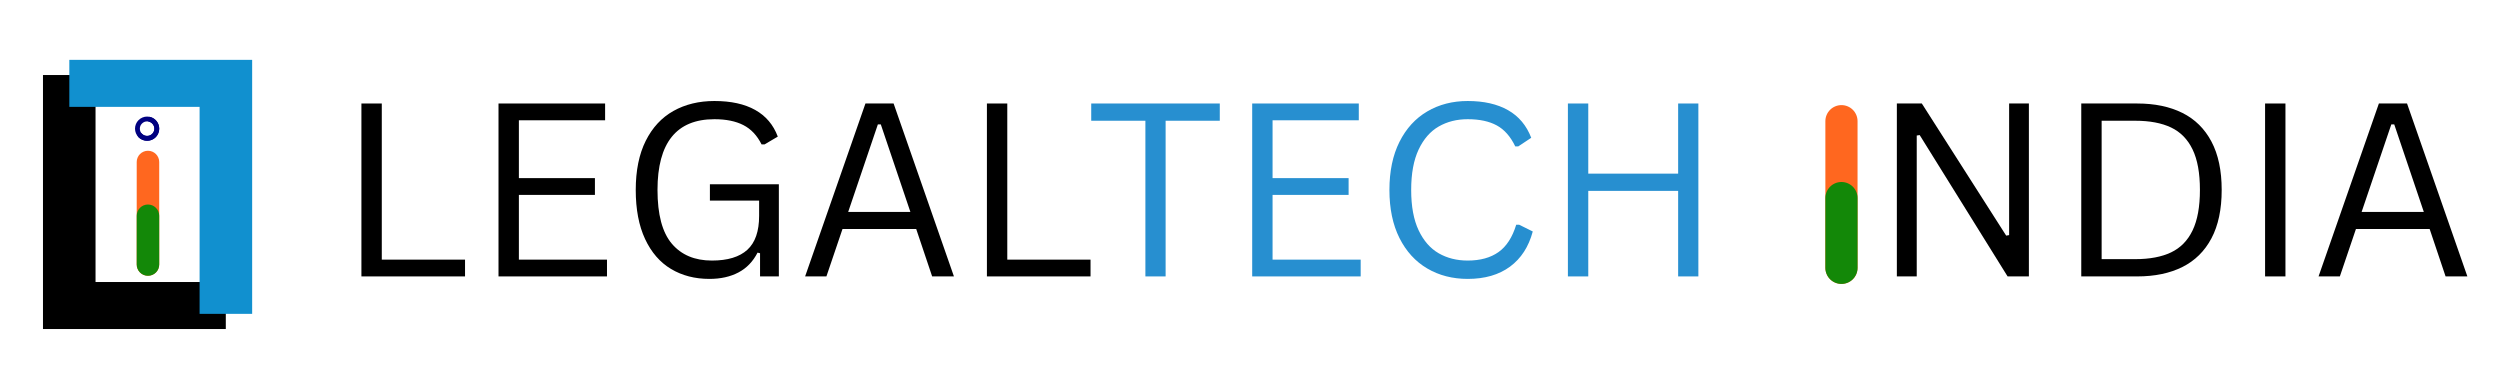 <svg xmlns="http://www.w3.org/2000/svg" xmlns:xlink="http://www.w3.org/1999/xlink" width="1800" zoomAndPan="magnify" viewBox="0 0 1350 210" height="280" preserveAspectRatio="xMidYMid meet" version="1.0"><defs><g/><clipPath id="2f7d9ad331"><path d="M 73.824 81.41 L 85.977 81.41 L 85.977 148.918 L 73.824 148.918 Z M 73.824 81.41 " clip-rule="nonzero"/></clipPath><clipPath id="355784e224"><path d="M 73.824 142.84 L 73.824 87.484 C 73.824 86.68 73.977 85.906 74.285 85.16 C 74.594 84.414 75.031 83.758 75.602 83.188 C 76.172 82.621 76.828 82.18 77.574 81.871 C 78.316 81.562 79.094 81.41 79.898 81.41 C 80.703 81.41 81.48 81.562 82.223 81.871 C 82.969 82.18 83.625 82.621 84.195 83.188 C 84.766 83.758 85.203 84.414 85.512 85.16 C 85.82 85.906 85.977 86.68 85.977 87.484 L 85.977 142.84 C 85.977 143.648 85.82 144.422 85.512 145.168 C 85.203 145.91 84.766 146.566 84.195 147.137 C 83.625 147.707 82.969 148.145 82.223 148.453 C 81.48 148.762 80.703 148.918 79.898 148.918 C 79.094 148.918 78.316 148.762 77.574 148.453 C 76.828 148.145 76.172 147.707 75.602 147.137 C 75.031 146.566 74.594 145.91 74.285 145.168 C 73.977 144.422 73.824 143.648 73.824 142.84 Z M 73.824 142.84 " clip-rule="nonzero"/></clipPath><clipPath id="623f8a7b2a"><path d="M 73.824 110.438 L 85.977 110.438 L 85.977 148.918 L 73.824 148.918 Z M 73.824 110.438 " clip-rule="nonzero"/></clipPath><clipPath id="e584a12eca"><path d="M 73.824 142.84 L 73.824 116.512 C 73.824 115.707 73.977 114.934 74.285 114.188 C 74.594 113.445 75.031 112.785 75.602 112.219 C 76.172 111.648 76.828 111.207 77.574 110.898 C 78.316 110.59 79.094 110.438 79.898 110.438 C 80.703 110.438 81.48 110.59 82.223 110.898 C 82.969 111.207 83.625 111.648 84.195 112.219 C 84.766 112.785 85.203 113.445 85.512 114.188 C 85.82 114.934 85.977 115.707 85.977 116.512 L 85.977 142.84 C 85.977 143.648 85.82 144.422 85.512 145.168 C 85.203 145.91 84.766 146.566 84.195 147.137 C 83.625 147.707 82.969 148.145 82.223 148.453 C 81.48 148.762 80.703 148.918 79.898 148.918 C 79.094 148.918 78.316 148.762 77.574 148.453 C 76.828 148.145 76.172 147.707 75.602 147.137 C 75.031 146.566 74.594 145.91 74.285 145.168 C 73.977 144.422 73.824 143.648 73.824 142.84 Z M 73.824 142.84 " clip-rule="nonzero"/></clipPath><clipPath id="c4474c9235"><path d="M 72.91 62.949 L 85.973 62.949 L 85.973 76.012 L 72.91 76.012 Z M 72.91 62.949 " clip-rule="nonzero"/></clipPath><clipPath id="2fbbadbb22"><path d="M 79.441 62.949 C 80.309 62.949 81.141 63.113 81.941 63.445 C 82.742 63.777 83.449 64.25 84.059 64.863 C 84.672 65.477 85.145 66.18 85.477 66.98 C 85.809 67.781 85.973 68.613 85.973 69.48 C 85.973 70.348 85.809 71.18 85.477 71.98 C 85.145 72.781 84.672 73.488 84.059 74.102 C 83.449 74.711 82.742 75.184 81.941 75.516 C 81.141 75.848 80.309 76.012 79.441 76.012 C 78.574 76.012 77.742 75.848 76.941 75.516 C 76.141 75.184 75.434 74.711 74.824 74.102 C 74.211 73.488 73.738 72.781 73.406 71.98 C 73.074 71.18 72.91 70.348 72.91 69.48 C 72.91 68.613 73.074 67.781 73.406 66.98 C 73.738 66.18 74.211 65.477 74.824 64.863 C 75.434 64.25 76.141 63.777 76.941 63.445 C 77.742 63.113 78.574 62.949 79.441 62.949 L 79.441 65.562 C 78.359 65.562 77.434 65.945 76.668 66.711 C 75.906 67.477 75.523 68.398 75.523 69.48 C 75.523 70.562 75.906 71.488 76.668 72.254 C 77.434 73.02 78.359 73.398 79.441 73.398 C 80.523 73.398 81.445 73.02 82.211 72.254 C 82.977 71.488 83.359 70.562 83.359 69.48 C 83.359 68.398 82.977 67.477 82.211 66.711 C 81.445 65.945 80.523 65.562 79.441 65.562 Z M 79.441 62.949 " clip-rule="nonzero"/></clipPath><clipPath id="d3c5b9c776"><path d="M 74 63 L 86 63 L 86 77 L 74 77 Z M 74 63 " clip-rule="nonzero"/></clipPath><clipPath id="e65ccd39e7"><path d="M 81.074 63.156 C 82.066 63.414 82.953 63.879 83.727 64.551 C 84.5 65.227 85.086 66.035 85.477 66.984 C 85.871 67.934 86.031 68.922 85.957 69.945 C 85.883 70.969 85.586 71.922 85.062 72.805 C 84.539 73.691 83.848 74.41 82.984 74.969 C 82.125 75.523 81.184 75.859 80.164 75.973 C 79.141 76.086 78.148 75.965 77.188 75.613 C 76.223 75.258 75.391 74.707 74.688 73.961 C 74.438 73.695 74.32 73.387 74.332 73.023 C 74.344 72.664 74.48 72.359 74.742 72.113 C 75.004 71.863 75.316 71.746 75.676 71.758 C 76.035 71.77 76.34 71.906 76.586 72.168 C 77.012 72.617 77.512 72.945 78.09 73.16 C 78.668 73.371 79.262 73.445 79.875 73.375 C 80.484 73.309 81.051 73.105 81.566 72.773 C 82.086 72.438 82.5 72.008 82.816 71.477 C 83.129 70.945 83.309 70.375 83.352 69.758 C 83.395 69.145 83.297 68.555 83.062 67.984 C 82.828 67.414 82.477 66.93 82.012 66.523 C 81.547 66.121 81.016 65.84 80.422 65.688 C 80.07 65.598 79.805 65.395 79.621 65.086 C 79.438 64.773 79.391 64.445 79.484 64.094 C 79.574 63.746 79.773 63.48 80.086 63.297 C 80.395 63.113 80.727 63.066 81.074 63.156 Z M 81.074 63.156 " clip-rule="nonzero"/></clipPath><clipPath id="33936bd08d"><path d="M 985.699 56.758 L 1003.078 56.758 L 1003.078 153.312 L 985.699 153.312 Z M 985.699 56.758 " clip-rule="nonzero"/></clipPath><clipPath id="fef33ac952"><path d="M 985.699 144.621 L 985.699 65.449 C 985.699 64.297 985.918 63.188 986.359 62.121 C 986.801 61.059 987.43 60.117 988.242 59.305 C 989.059 58.488 990 57.859 991.062 57.422 C 992.129 56.98 993.238 56.758 994.391 56.758 C 995.543 56.758 996.648 56.98 997.715 57.422 C 998.777 57.859 999.719 58.488 1000.535 59.305 C 1001.348 60.117 1001.977 61.059 1002.418 62.121 C 1002.859 63.188 1003.078 64.297 1003.078 65.449 L 1003.078 144.621 C 1003.078 145.773 1002.859 146.883 1002.418 147.949 C 1001.977 149.012 1001.348 149.953 1000.535 150.766 C 999.719 151.582 998.777 152.211 997.715 152.652 C 996.648 153.09 995.543 153.312 994.391 153.312 C 993.238 153.312 992.129 153.09 991.062 152.652 C 990 152.211 989.059 151.582 988.242 150.766 C 987.43 149.953 986.801 149.012 986.359 147.949 C 985.918 146.883 985.699 145.773 985.699 144.621 Z M 985.699 144.621 " clip-rule="nonzero"/></clipPath><clipPath id="a5dfa68235"><path d="M 985.699 98.277 L 1003.078 98.277 L 1003.078 153.312 L 985.699 153.312 Z M 985.699 98.277 " clip-rule="nonzero"/></clipPath><clipPath id="2a8ad682db"><path d="M 985.699 144.621 L 985.699 106.965 C 985.699 105.812 985.918 104.707 986.359 103.641 C 986.801 102.578 987.43 101.637 988.242 100.82 C 989.059 100.008 990 99.379 991.062 98.938 C 992.129 98.496 993.238 98.277 994.391 98.277 C 995.543 98.277 996.648 98.496 997.715 98.938 C 998.777 99.379 999.719 100.008 1000.535 100.82 C 1001.348 101.637 1001.977 102.578 1002.418 103.641 C 1002.859 104.707 1003.078 105.812 1003.078 106.965 L 1003.078 144.621 C 1003.078 145.773 1002.859 146.883 1002.418 147.949 C 1001.977 149.012 1001.348 149.953 1000.535 150.766 C 999.719 151.582 998.777 152.211 997.715 152.652 C 996.648 153.09 995.543 153.312 994.391 153.312 C 993.238 153.312 992.129 153.09 991.062 152.652 C 990 152.211 989.059 151.582 988.242 150.766 C 987.43 149.953 986.801 149.012 986.359 147.949 C 985.918 146.883 985.699 145.773 985.699 144.621 Z M 985.699 144.621 " clip-rule="nonzero"/></clipPath></defs><rect x="-135" width="1620" fill="#ffffff" y="-21" height="252" fill-opacity="1"/><rect x="-135" width="1620" fill="#ffffff" y="-21" height="252" fill-opacity="1"/><rect x="-135" width="1620" fill="#ffffff" y="-21" height="252" fill-opacity="1"/><g fill="#000000" fill-opacity="1"><g transform="translate(12.453, 177.675)"><g><path d="M 10.754 -137.16 L 10.754 0 L 109.48 0 L 109.48 -25.387 L 39.137 -25.387 L 39.137 -137.16 Z M 10.754 -137.16 "/></g></g></g><g fill="#1190cf" fill-opacity="1"><g transform="translate(146.919, 32.322)"><g><path d="M -10.754 137.16 L -10.754 0 L -109.48 0 L -109.48 25.387 L -39.137 25.387 L -39.137 137.16 Z M -10.754 137.16 "/></g></g></g><g clip-path="url(#2f7d9ad331)"><g clip-path="url(#355784e224)"><path fill="#ff671f" d="M 73.824 148.918 L 73.824 81.41 L 85.977 81.41 L 85.977 148.918 Z M 73.824 148.918 " fill-opacity="1" fill-rule="nonzero"/></g></g><g clip-path="url(#623f8a7b2a)"><g clip-path="url(#e584a12eca)"><path fill="#138808" d="M 73.824 148.918 L 73.824 81.41 L 85.977 81.41 L 85.977 148.918 Z M 73.824 148.918 " fill-opacity="1" fill-rule="nonzero"/></g></g><g clip-path="url(#c4474c9235)"><g clip-path="url(#2fbbadbb22)"><path fill="#000080" d="M 72.91 62.949 L 85.973 62.949 L 85.973 76.012 L 72.91 76.012 Z M 72.91 62.949 " fill-opacity="1" fill-rule="nonzero"/></g></g><g clip-path="url(#d3c5b9c776)"><g clip-path="url(#e65ccd39e7)"><path fill="#000080" d="M 72.91 62.949 L 85.973 62.949 L 85.973 76.012 L 72.91 76.012 Z M 72.91 62.949 " fill-opacity="1" fill-rule="nonzero"/></g></g><g fill="#000000" fill-opacity="1"><g transform="translate(1010.193, 149.263)"><g><path d="M 24.844 0 L 14.109 0 L 14.109 -93.375 L 27.594 -93.375 L 73.141 -22.031 L 74.734 -22.297 L 74.734 -93.375 L 85.406 -93.375 L 85.406 0 L 73.906 0 L 26.438 -76.328 L 24.844 -76.078 Z M 24.844 0 "/></g></g><g transform="translate(1109.774, 149.263)"><g><path d="M 44.328 -93.375 C 53.785 -93.375 61.91 -91.68 68.703 -88.297 C 75.492 -84.922 80.727 -79.758 84.406 -72.812 C 88.094 -65.875 89.938 -57.164 89.938 -46.688 C 89.938 -36.219 88.094 -27.508 84.406 -20.562 C 80.727 -13.625 75.492 -8.461 68.703 -5.078 C 61.91 -1.691 53.785 0 44.328 0 L 14.109 0 L 14.109 -93.375 Z M 43.25 -9.328 C 51.039 -9.328 57.488 -10.539 62.594 -12.969 C 67.707 -15.395 71.582 -19.352 74.219 -24.844 C 76.863 -30.344 78.188 -37.625 78.188 -46.688 C 78.188 -55.801 76.863 -63.094 74.219 -68.562 C 71.582 -74.039 67.707 -77.992 62.594 -80.422 C 57.488 -82.848 51.039 -84.062 43.25 -84.062 L 25.109 -84.062 L 25.109 -9.328 Z M 43.25 -9.328 "/></g></g><g transform="translate(1209.035, 149.263)"><g><path d="M 25.109 0 L 14.109 0 L 14.109 -93.375 L 25.109 -93.375 Z M 25.109 0 "/></g></g><g transform="translate(1248.318, 149.263)"><g><path d="M 84.062 0 L 72.297 0 L 63.688 -25.609 L 23.891 -25.609 L 15.203 0 L 3.703 0 L 36.281 -93.375 L 51.484 -93.375 Z M 42.984 -82.078 L 26.953 -34.812 L 60.547 -34.812 L 44.578 -82.078 Z M 42.984 -82.078 "/></g></g></g><g fill="#278fd0" fill-opacity="1"><g transform="translate(585.809, 149.263)"><g><path d="M 72.875 -93.375 L 72.875 -84.062 L 43.625 -84.062 L 43.625 0 L 32.703 0 L 32.703 -84.062 L 3.453 -84.062 L 3.453 -93.375 Z M 72.875 -93.375 "/></g></g><g transform="translate(662.075, 149.263)"><g><path d="M 25.109 -44.016 L 25.109 -9.062 L 72.688 -9.062 L 72.688 0 L 14.109 0 L 14.109 -93.375 L 71.672 -93.375 L 71.672 -84.312 L 25.109 -84.312 L 25.109 -53.078 L 66.172 -53.078 L 66.172 -44.016 Z M 25.109 -44.016 "/></g></g><g transform="translate(740.96, 149.263)"><g><path d="M 51.609 1.344 C 43.43 1.344 36.148 -0.531 29.766 -4.281 C 23.379 -8.031 18.375 -13.508 14.75 -20.719 C 11.133 -27.938 9.328 -36.594 9.328 -46.688 C 9.328 -56.781 11.133 -65.438 14.75 -72.656 C 18.375 -79.875 23.379 -85.352 29.766 -89.094 C 36.148 -92.844 43.43 -94.719 51.609 -94.719 C 60.336 -94.719 67.598 -93.066 73.391 -89.766 C 79.18 -86.473 83.352 -81.504 85.906 -74.859 L 78.891 -70.203 L 77.281 -70.203 C 74.727 -75.523 71.406 -79.301 67.312 -81.531 C 63.227 -83.77 57.992 -84.891 51.609 -84.891 C 45.734 -84.891 40.516 -83.578 35.953 -80.953 C 31.398 -78.336 27.781 -74.188 25.094 -68.5 C 22.414 -62.82 21.078 -55.551 21.078 -46.688 C 21.078 -37.832 22.414 -30.57 25.094 -24.906 C 27.781 -19.25 31.398 -15.109 35.953 -12.484 C 40.516 -9.867 45.734 -8.562 51.609 -8.562 C 58.379 -8.562 63.914 -10.082 68.219 -13.125 C 72.52 -16.164 75.711 -21.094 77.797 -27.906 L 79.391 -27.906 L 86.734 -24.266 C 84.523 -16.004 80.426 -9.672 74.438 -5.266 C 68.457 -0.859 60.848 1.344 51.609 1.344 Z M 51.609 1.344 "/></g></g><g transform="translate(832.557, 149.263)"><g><path d="M 73.641 -55.5 L 73.641 -93.375 L 84.562 -93.375 L 84.562 0 L 73.641 0 L 73.641 -46.188 L 25.109 -46.188 L 25.109 0 L 14.109 0 L 14.109 -93.375 L 25.109 -93.375 L 25.109 -55.5 Z M 73.641 -55.5 "/></g></g></g><g clip-path="url(#33936bd08d)"><g clip-path="url(#fef33ac952)"><path fill="#ff671f" d="M 985.699 153.312 L 985.699 56.758 L 1003.078 56.758 L 1003.078 153.312 Z M 985.699 153.312 " fill-opacity="1" fill-rule="nonzero"/></g></g><g clip-path="url(#a5dfa68235)"><g clip-path="url(#2a8ad682db)"><path fill="#138808" d="M 985.699 153.312 L 985.699 56.758 L 1003.078 56.758 L 1003.078 153.312 Z M 985.699 153.312 " fill-opacity="1" fill-rule="nonzero"/></g></g><g fill="#000000" fill-opacity="1"><g transform="translate(181.056, 149.263)"><g><path d="M 25.109 -93.375 L 25.109 -9.062 L 70.062 -9.062 L 70.062 0 L 14.109 0 L 14.109 -93.375 Z M 25.109 -93.375 "/></g></g><g transform="translate(255.086, 149.263)"><g><path d="M 25.109 -44.016 L 25.109 -9.062 L 72.688 -9.062 L 72.688 0 L 14.109 0 L 14.109 -93.375 L 71.672 -93.375 L 71.672 -84.312 L 25.109 -84.312 L 25.109 -53.078 L 66.172 -53.078 L 66.172 -44.016 Z M 25.109 -44.016 "/></g></g><g transform="translate(333.972, 149.263)"><g><path d="M 49.125 1.344 C 41.281 1.344 34.367 -0.441 28.391 -4.016 C 22.41 -7.598 17.738 -12.988 14.375 -20.188 C 11.008 -27.383 9.328 -36.219 9.328 -46.688 C 9.328 -57.164 11.125 -66.004 14.719 -73.203 C 18.32 -80.398 23.316 -85.785 29.703 -89.359 C 36.086 -92.93 43.453 -94.719 51.797 -94.719 C 60.742 -94.719 68.086 -93.109 73.828 -89.891 C 79.578 -86.68 83.645 -81.883 86.031 -75.5 L 78.891 -71.281 L 77.281 -71.281 C 74.852 -76.133 71.57 -79.613 67.438 -81.719 C 63.312 -83.832 58.098 -84.891 51.797 -84.891 C 31.316 -84.891 21.078 -72.156 21.078 -46.688 C 21.078 -33.445 23.648 -23.781 28.797 -17.688 C 33.953 -11.602 41.172 -8.562 50.453 -8.562 C 58.973 -8.562 65.352 -10.5 69.594 -14.375 C 73.832 -18.25 75.953 -24.359 75.953 -32.703 L 75.953 -40.938 L 49.375 -40.938 L 49.375 -49.75 L 86.609 -49.75 L 86.609 0 L 76.453 0 L 76.453 -12.516 L 75.109 -12.844 C 72.641 -8.031 69.203 -4.461 64.797 -2.141 C 60.391 0.18 55.164 1.344 49.125 1.344 Z M 49.125 1.344 "/></g></g><g transform="translate(431.061, 149.263)"><g><path d="M 84.062 0 L 72.297 0 L 63.688 -25.609 L 23.891 -25.609 L 15.203 0 L 3.703 0 L 36.281 -93.375 L 51.484 -93.375 Z M 42.984 -82.078 L 26.953 -34.812 L 60.547 -34.812 L 44.578 -82.078 Z M 42.984 -82.078 "/></g></g><g transform="translate(518.825, 149.263)"><g><path d="M 25.109 -93.375 L 25.109 -9.062 L 70.062 -9.062 L 70.062 0 L 14.109 0 L 14.109 -93.375 Z M 25.109 -93.375 "/></g></g></g></svg>